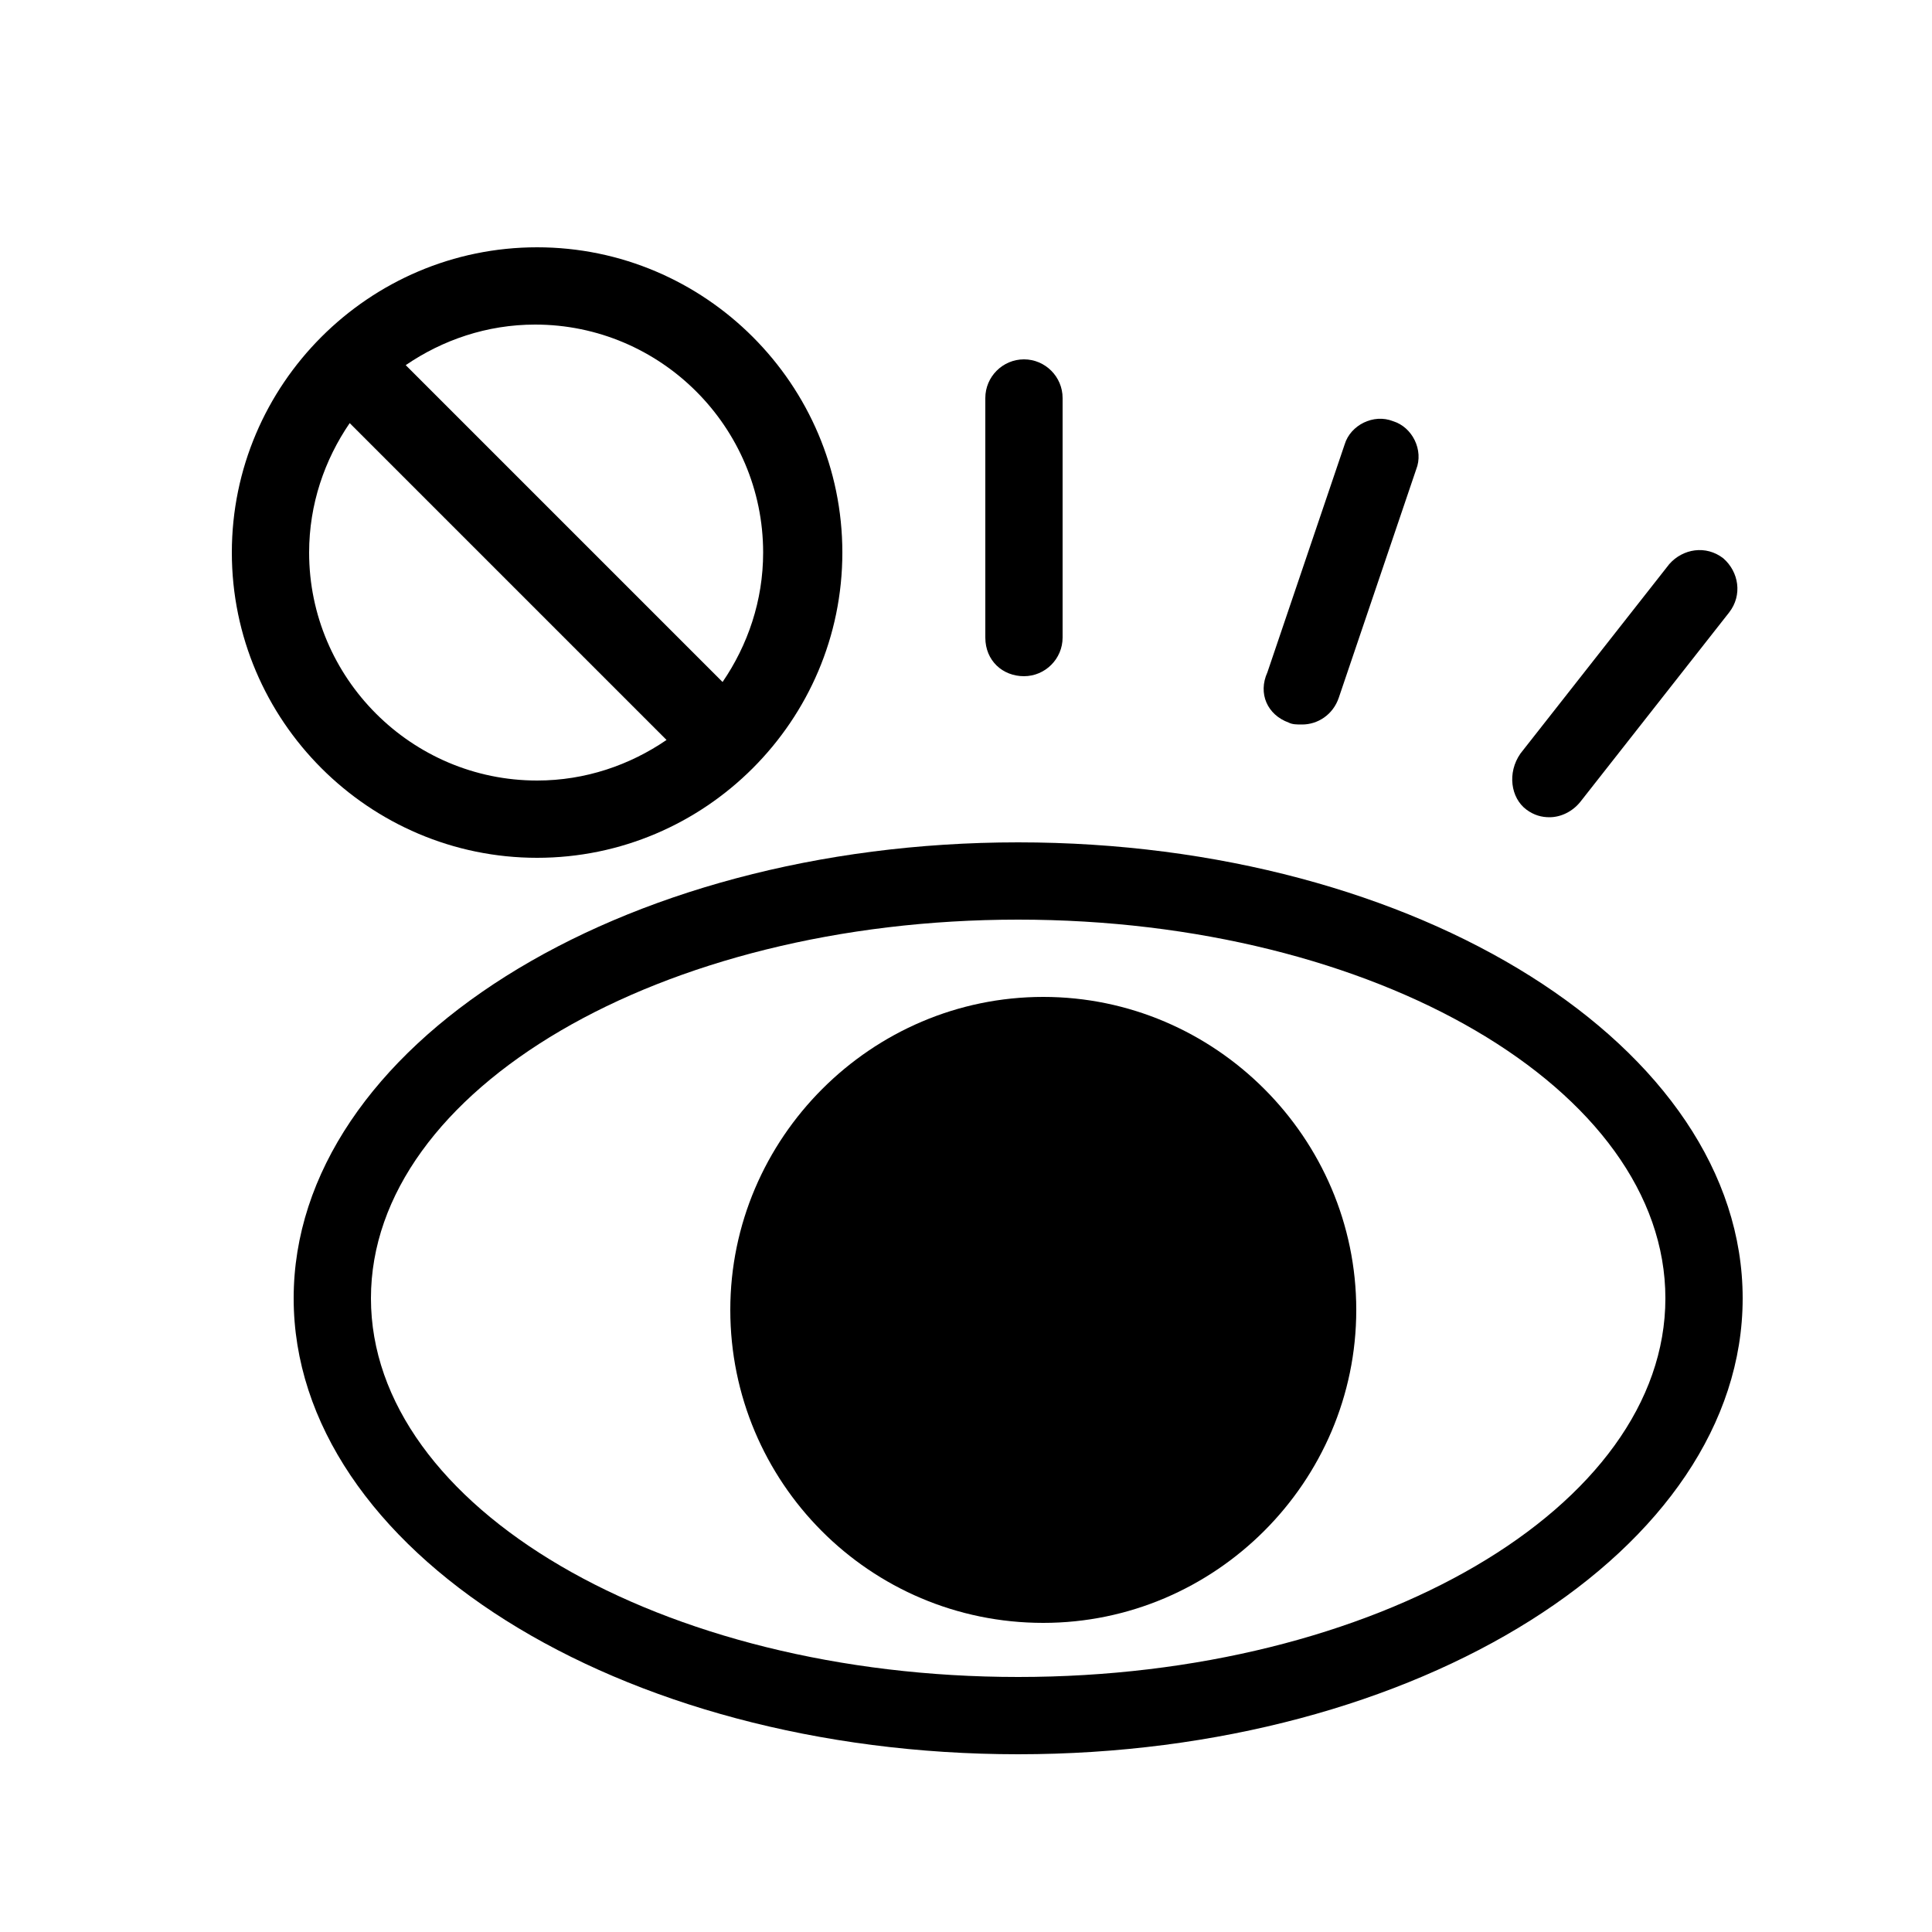<?xml version="1.0" encoding="utf-8"?>
<!-- Generator: Adobe Illustrator 24.0.0, SVG Export Plug-In . SVG Version: 6.00 Build 0)  -->
<svg version="1.1" id="Layer_1" xmlns="http://www.w3.org/2000/svg" xmlns:xlink="http://www.w3.org/1999/xlink" x="0px" y="0px"
	 viewBox="0 0 100 100" style="enable-background:new 0 0 100 100;" xml:space="preserve">
<g>
	<path d="M54,51.6c-8.9,0-16.2,7.3-16.2,16.2S45,84,54,84c8.9,0,16.2-7.3,16.2-16.2S62.9,51.6,54,51.6z"/>
	<path d="M52.7,43.6c-20.7,0-37.5,10.6-37.5,23.6S32,90.8,52.7,90.8c20.7,0,37.5-10.6,37.5-23.6S73.4,43.6,52.7,43.6z M52.7,86.8
		c-18.5,0-33.5-8.8-33.5-19.6c0-10.8,15-19.6,33.5-19.6s33.5,8.8,33.5,19.6C86.2,78,71.2,86.8,52.7,86.8z"/>
	<path d="M53,35c1.1,0,2-0.9,2-2V20.6c0-1.1-0.9-2-2-2s-2,0.9-2,2V33C51,34.2,51.9,35,53,35z"/>
	<path d="M66.7,37.4c0.2,0.1,0.4,0.1,0.7,0.1c0.8,0,1.6-0.5,1.9-1.4l4-11.8c0.4-1-0.2-2.2-1.2-2.5c-1-0.4-2.2,0.2-2.5,1.2l-4,11.8
		C65.1,35.9,65.6,37,66.7,37.4z"/>
	<path d="M79,41.9c0.4,0.3,0.8,0.4,1.2,0.4c0.6,0,1.2-0.3,1.6-0.8l7.7-9.8c0.7-0.9,0.5-2.1-0.3-2.8c-0.9-0.7-2.1-0.5-2.8,0.3
		l-7.7,9.8C78,40,78.2,41.3,79,41.9z"/>
	<path d="M27.8,44.4c8.7,0,15.8-7.1,15.8-15.8s-7.1-15.8-15.8-15.8S12,19.9,12,28.6S19.1,44.4,27.8,44.4z M39.5,28.6
		c0,2.5-0.8,4.8-2.1,6.7L21,18.9c1.9-1.3,4.2-2.1,6.7-2.1C34.2,16.8,39.5,22.1,39.5,28.6z M18.1,21.9l16.4,16.4
		c-1.9,1.3-4.2,2.1-6.7,2.1c-6.5,0-11.8-5.3-11.8-11.8C16,26.1,16.8,23.8,18.1,21.9z"/>
</g>
</svg>
